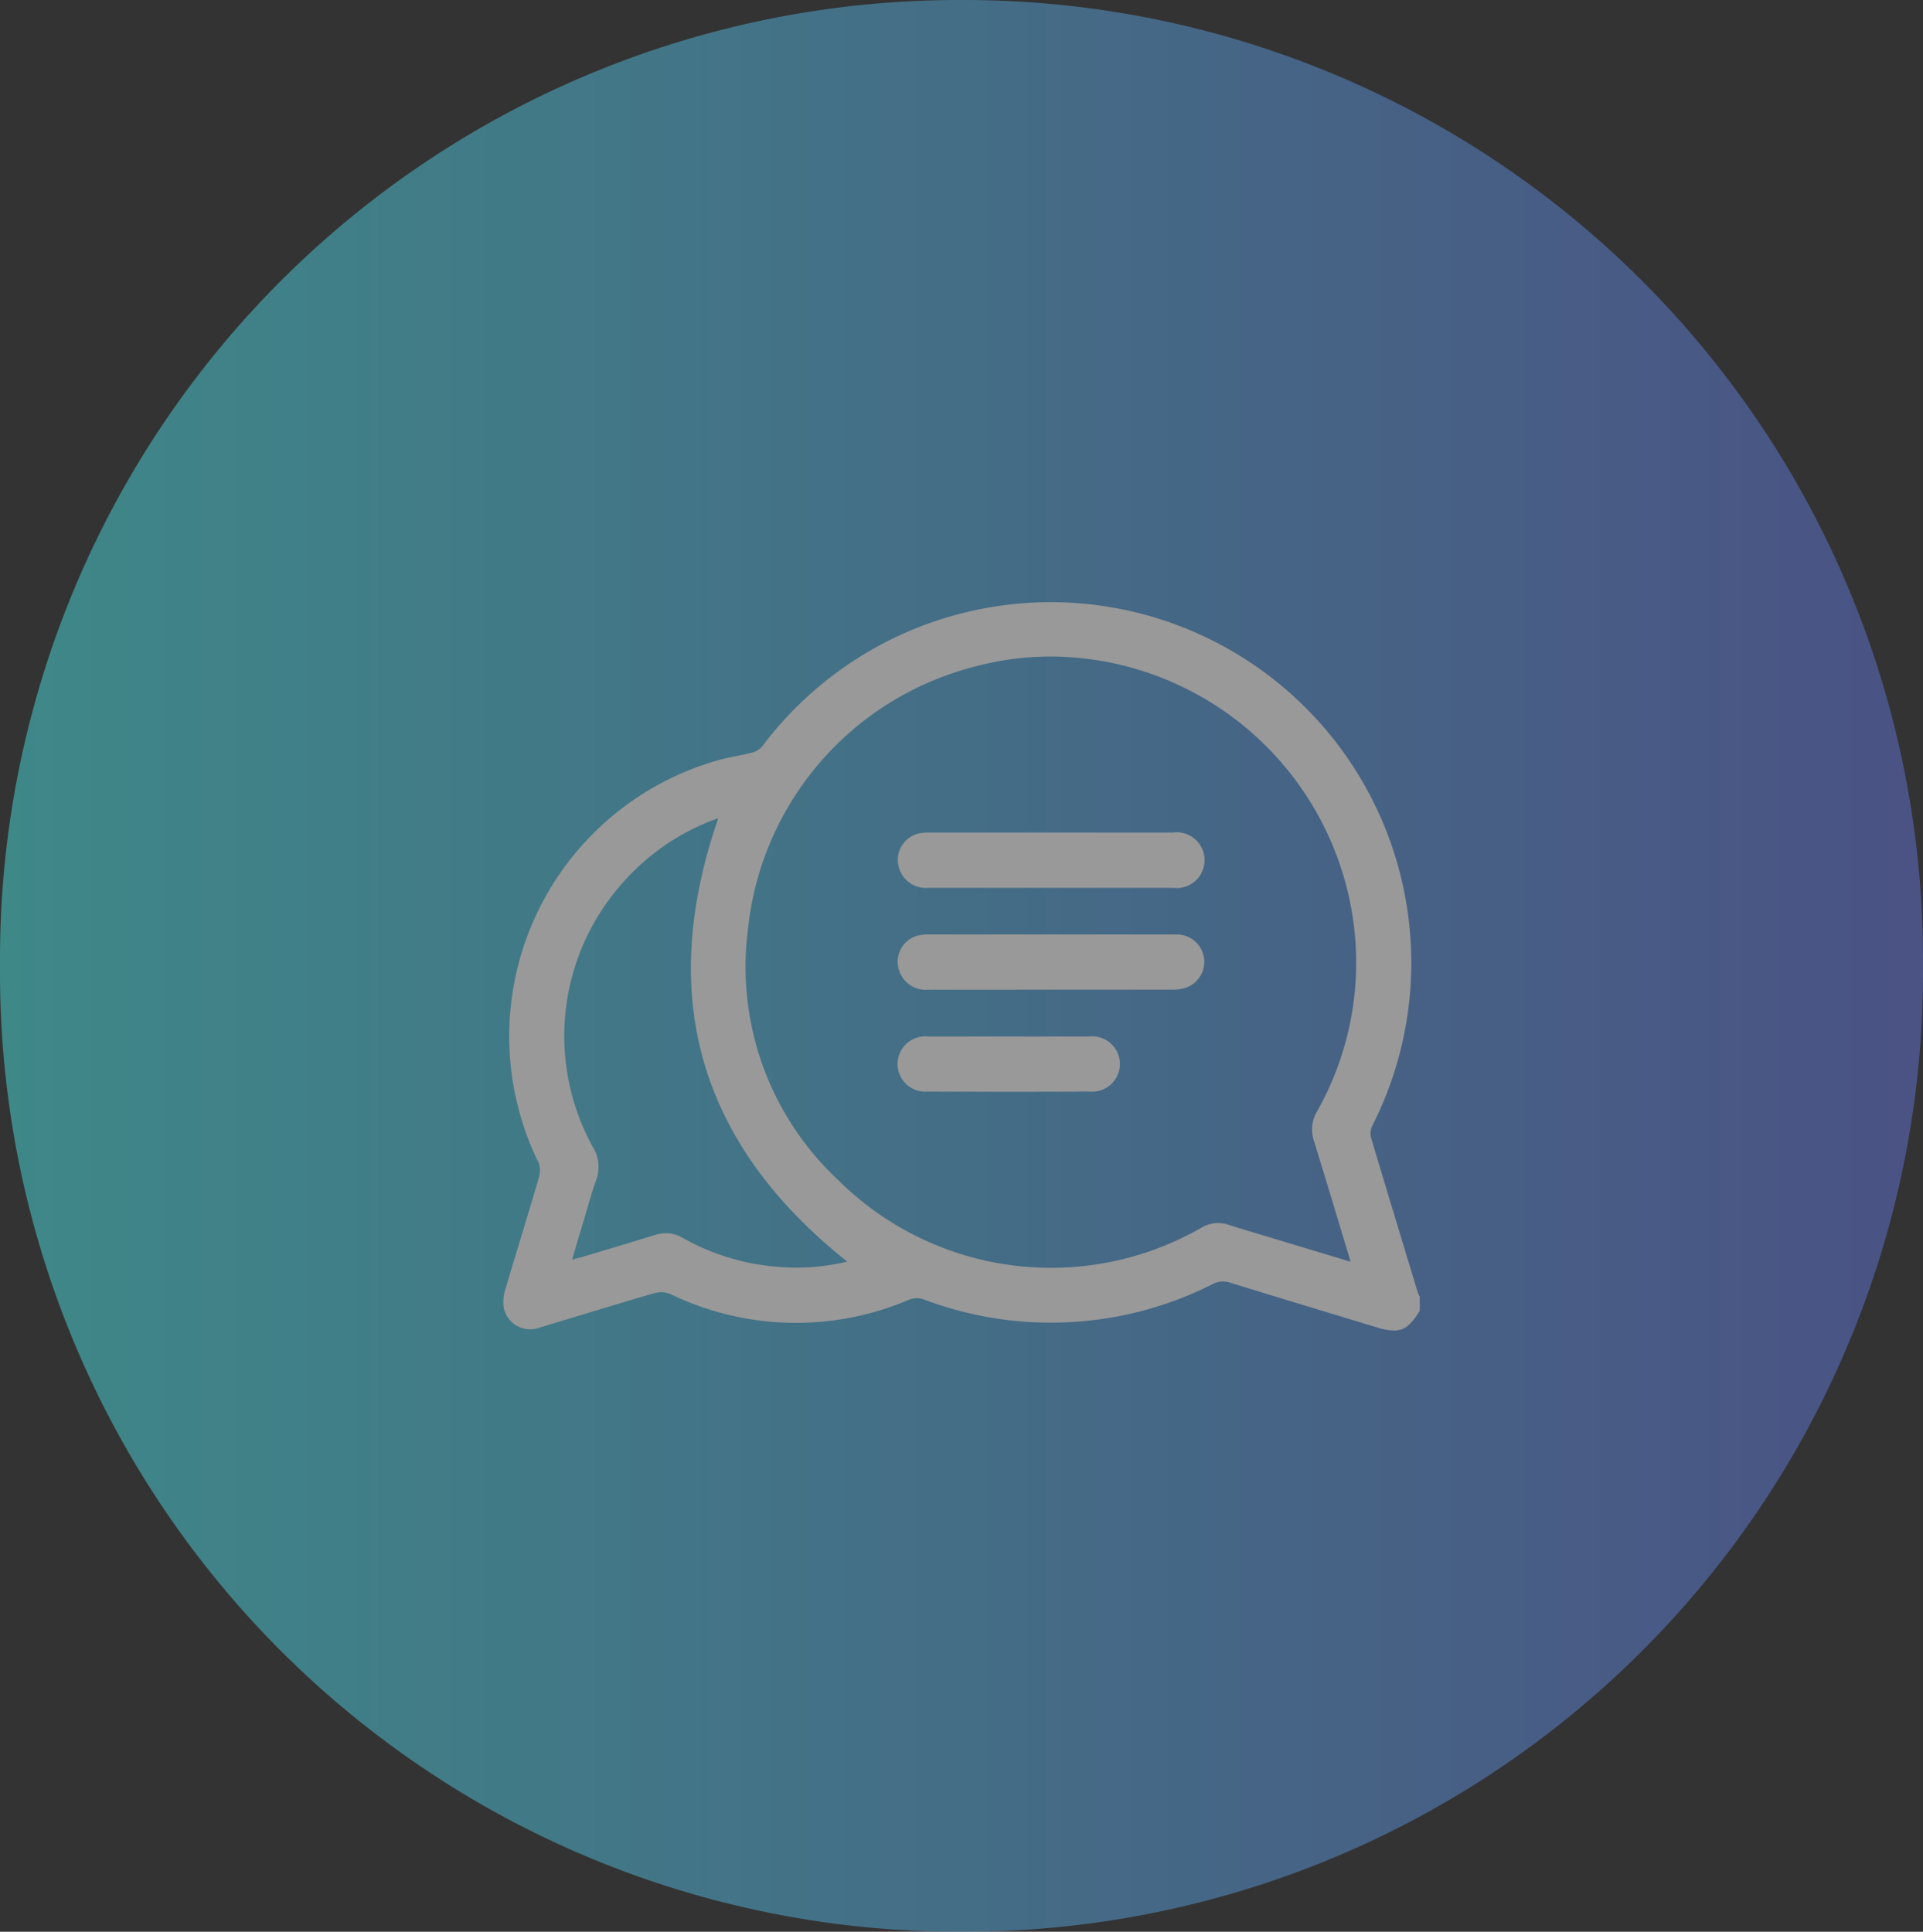 <svg xmlns="http://www.w3.org/2000/svg" xmlns:xlink="http://www.w3.org/1999/xlink" width="64.167" height="64.467" viewBox="0 0 64.167 64.467">
  <rect x="0" y="0" width="64.167" height="64.467" fill="#333333" stroke="none"/>
  <defs>
    <linearGradient id="linear-gradient" x1="0.5" x2="0.5" y2="1" gradientUnits="objectBoundingBox">
      <stop offset="0" stop-color="#4adede"/>
      <stop offset="1" stop-color="#6172d6"/>
    </linearGradient>
  </defs>
  <g id="Group_2440" data-name="Group 2440" transform="translate(0 0)" opacity="0.5">
    <g id="Group_2501" data-name="Group 2501">
      <g id="Group_2502" data-name="Group 2502">
        <path id="Path_920" data-name="Path 920" d="M32,0h.467a32,32,0,0,1,32,32v.167a32,32,0,0,1-32,32H32a32,32,0,0,1-32-32V32A32,32,0,0,1,32,0Z" transform="translate(0 64.467) rotate(-90)" fill="url(#linear-gradient)"/>
        <g id="Group_2441" data-name="Group 2441" transform="translate(16.792 20.063)">
          <g id="Group_1265" data-name="Group 1265" transform="translate(0 0)">
            <path id="Union_5" data-name="Union 5" d="M29.1,24.219c-1.616-.49-3.234-.978-4.848-1.478a.739.739,0,0,0-.59.055,11.974,11.974,0,0,1-9.644.5.7.7,0,0,0-.469.012,9.6,9.6,0,0,1-7.96-.181.824.824,0,0,0-.528-.04c-1.279.371-2.551.767-3.827,1.147a.9.9,0,0,1-1.219-.668,1.384,1.384,0,0,1,.06-.612c.368-1.249.757-2.492,1.121-3.742a.76.76,0,0,0-.03-.5A9.573,9.573,0,0,1,7.171,5.308c.371-.107.758-.156,1.133-.255a.643.643,0,0,0,.332-.2A12.033,12.033,0,0,1,28.995,17.517a.586.586,0,0,0-.036.39c.513,1.724,1.037,3.445,1.56,5.167a.828.828,0,0,0,.064.128v.479c-.29.465-.5.659-.86.659A2.236,2.236,0,0,1,29.1,24.219ZM5.974,21.24a7.692,7.692,0,0,0,3.258.98,7.263,7.263,0,0,0,2.245-.18C6.552,18.116,5.113,13.214,7.171,7.258l-.006,0a.043.043,0,0,0-.027,0c-.038.01-.075.026-.112.039a7.577,7.577,0,0,0-3,2.058,7.674,7.674,0,0,0-1.035,8.861A1.278,1.278,0,0,1,3.1,19.323c-.158.439-.278.891-.412,1.339-.127.423-.252.846-.389,1.308.124-.03.2-.044.272-.066.828-.249,1.658-.492,2.483-.75a1.268,1.268,0,0,1,.38-.062A1.073,1.073,0,0,1,5.974,21.24ZM15.67,2.2a10.115,10.115,0,0,0-7.5,8.725,9.73,9.73,0,0,0,3.014,8.4A10.073,10.073,0,0,0,23.311,20.9a1.08,1.08,0,0,1,.889-.09c.625.2,1.255.382,1.883.573l2.194.662c-.422-1.393-.819-2.716-1.226-4.036a1.178,1.178,0,0,1,.1-.974,10.089,10.089,0,0,0,1.162-6.689,10.237,10.237,0,0,0-10.045-8.5A9.8,9.8,0,0,0,15.67,2.2ZM14.149,16.366a.923.923,0,1,1,.022-1.839c.907,0,1.812,0,2.717,0,.886,0,1.773,0,2.658,0a.924.924,0,1,1,.038,1.839q-1.4.006-2.808.006Q15.463,16.372,14.149,16.366Zm.033-3.4a.936.936,0,0,1-1.007-.784.9.9,0,0,1,.637-1.017,1.444,1.444,0,0,1,.412-.042q2.03,0,4.058,0c1.393,0,2.786,0,4.179,0a.913.913,0,0,1,.364,1.758,1.316,1.316,0,0,1-.465.083q-2.476,0-4.952,0Zm0-3.4a.935.935,0,0,1-1.009-.816.907.907,0,0,1,.673-.994,1.52,1.52,0,0,1,.384-.036q2.029,0,4.059,0t4.059,0a.931.931,0,1,1,.011,1.847l-4.089,0Z" fill="#fff"/>
          </g>
        </g>
      </g>
    </g>
  </g>
</svg>
